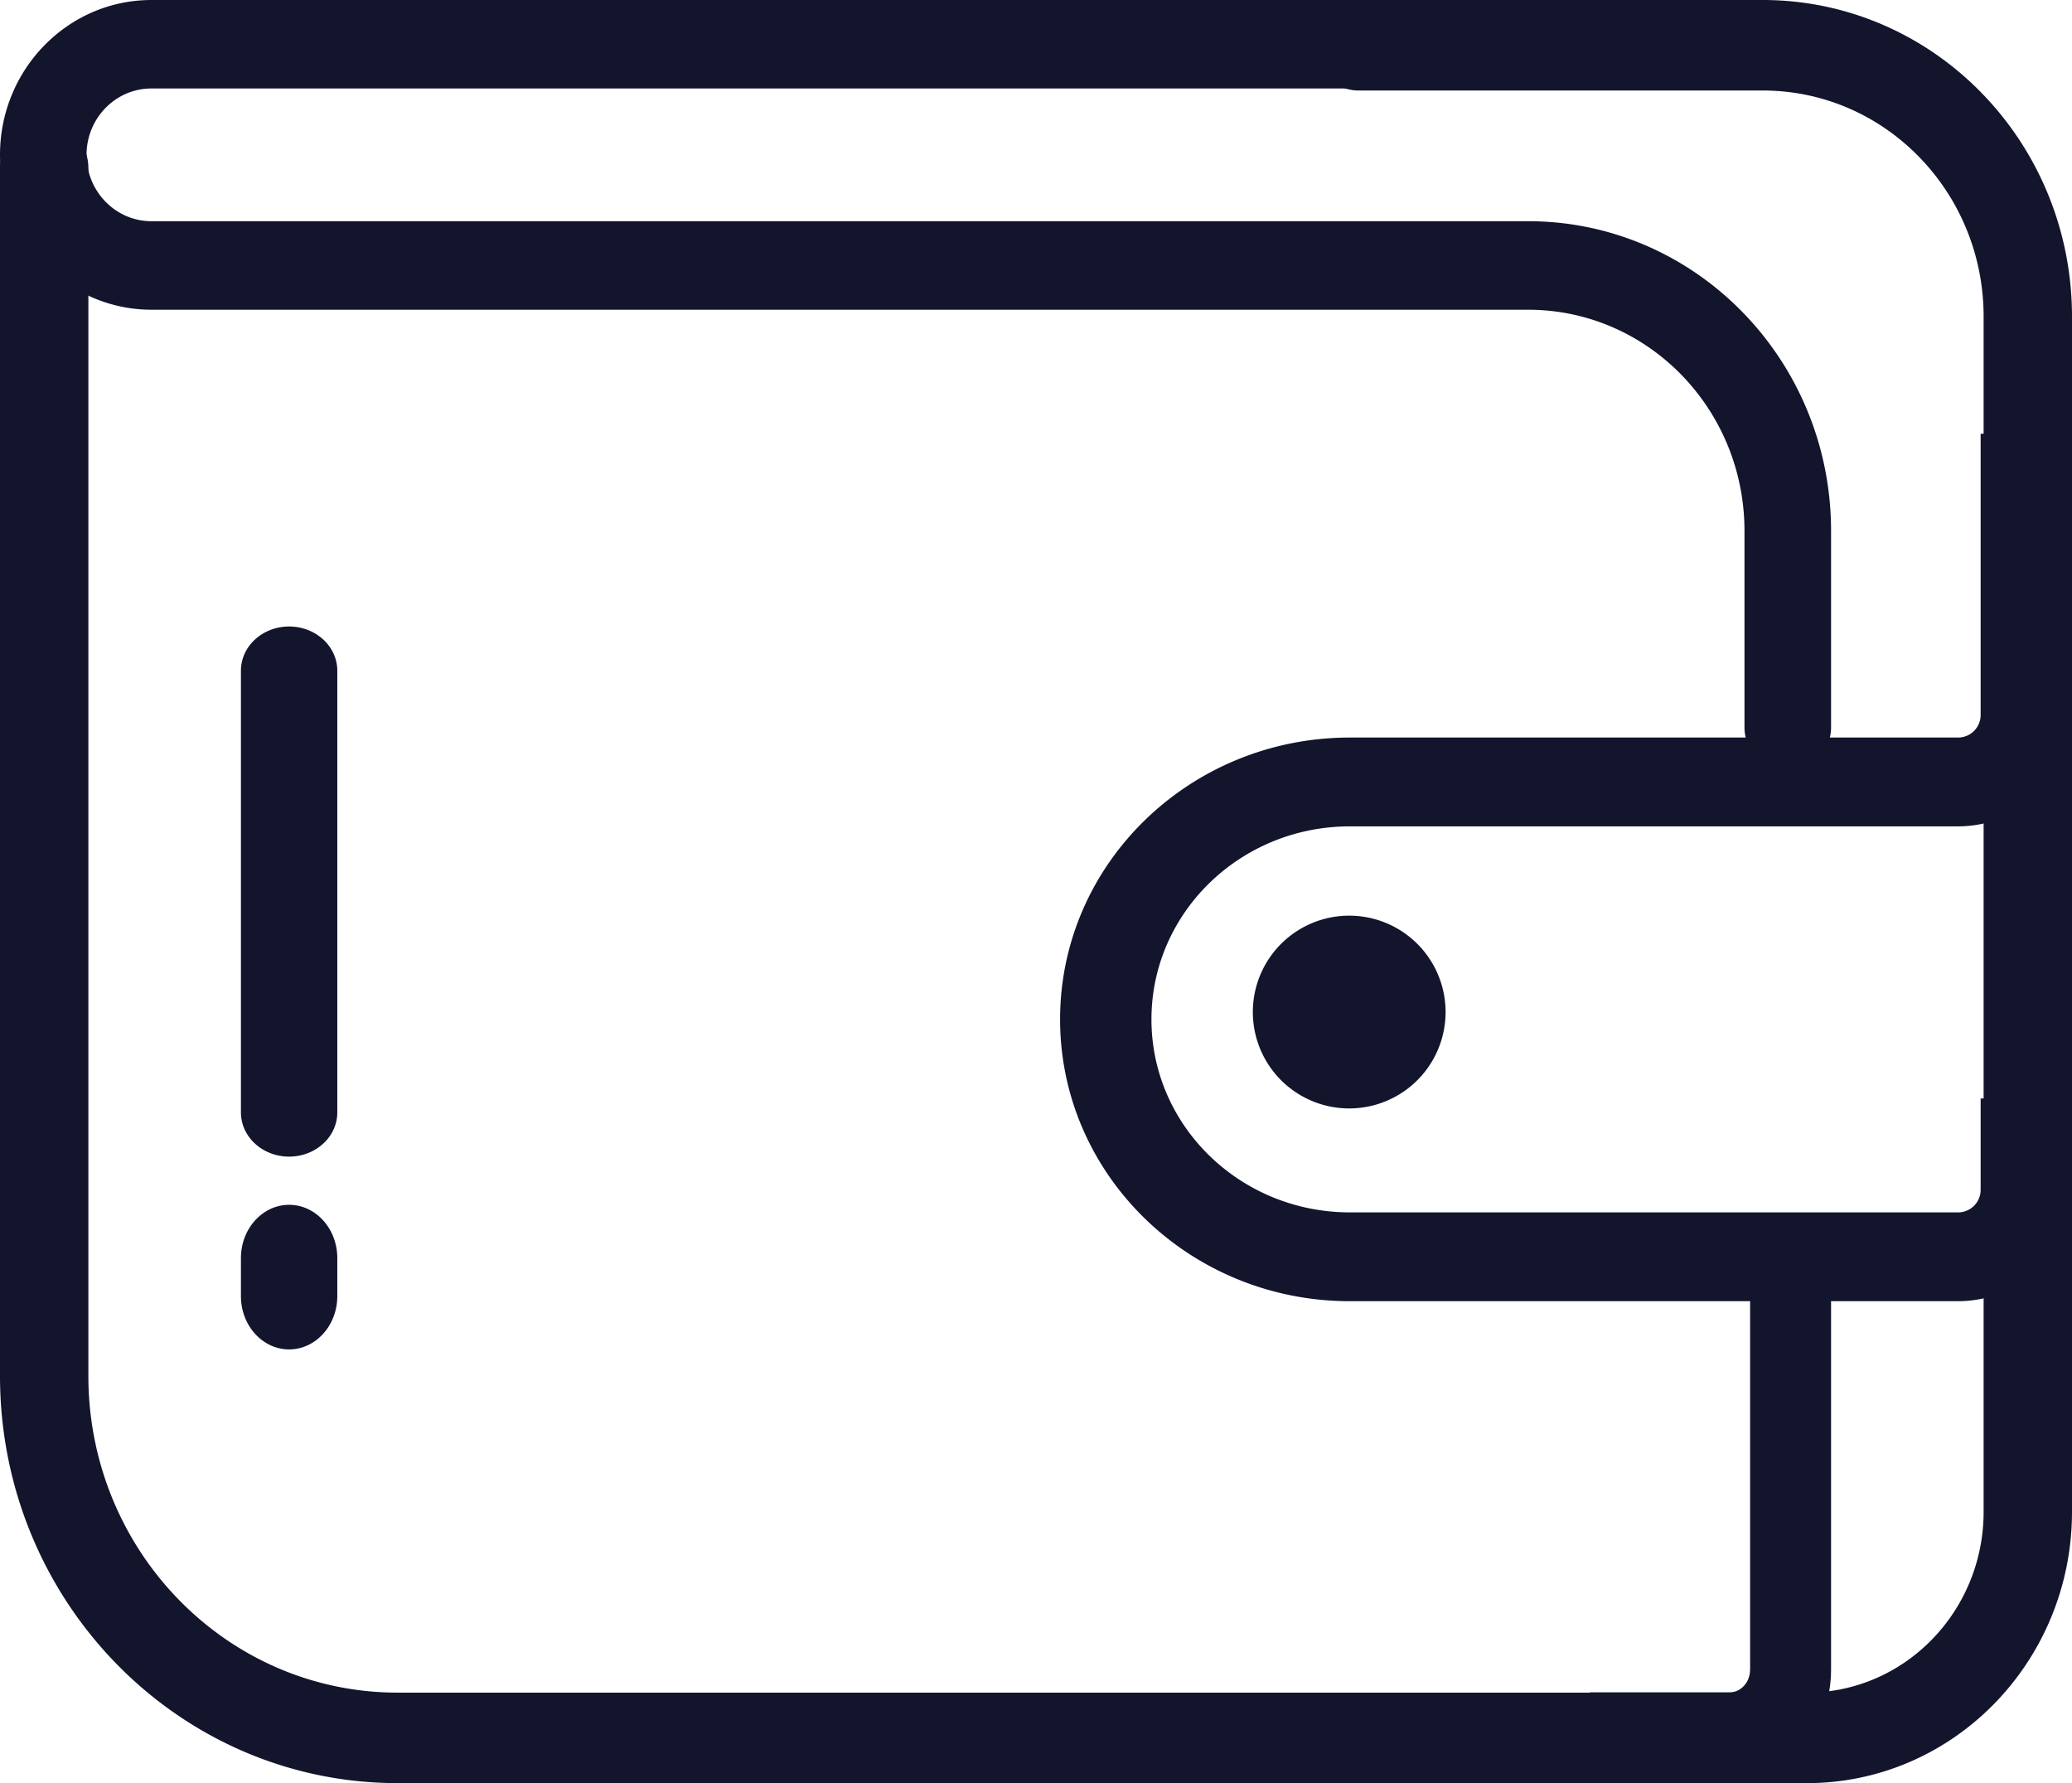 <svg width="43" height="37" fill="none" xmlns="http://www.w3.org/2000/svg"><path d="M30 21a2 2 0 11-4 0 2 2 0 014 0z" fill="#13152D"/><path fill-rule="evenodd" clip-rule="evenodd" d="M0 3.213C0 1.44 1.408 0 3.144 0h29.264c.496 0 .898.411.898.918a.908.908 0 01-.898.918H3.143c-.744 0-1.347.617-1.347 1.377S2.4 4.59 3.144 4.59h28.568C35.185 4.59 38 7.468 38 11.017v4.065a.908.908 0 01-.898.918.908.908 0 01-.899-.918v-4.065c0-2.535-2.01-4.59-4.491-4.59H3.144C1.408 6.426 0 4.986 0 3.212z" fill="#13152D"/><path fill-rule="evenodd" clip-rule="evenodd" d="M27.268.939c0-.519.411-.939.917-.939h8.396C40.127 0 43 2.942 43 6.571v24.796C43 34.478 40.537 37 37.498 37H8.253C3.695 37 0 33.217 0 28.551V3.484c0-.518.41-.939.917-.939.506 0 .917.42.917.94V28.55c0 3.63 2.873 6.572 6.418 6.572h29.246c2.026 0 3.668-1.682 3.668-3.756V6.571c0-2.592-2.052-4.693-4.584-4.693h-8.397a.928.928 0 01-.916-.94z" fill="#13152D"/><path fill-rule="evenodd" clip-rule="evenodd" d="M36.32 34.644V26H38v8.644C38 35.945 37.06 37 35.899 37H33v-1.885h2.899c.232 0 .42-.21.42-.47z" fill="#13152D"/><path fill-rule="evenodd" clip-rule="evenodd" d="M41.104 14.843V9H43v5.843c0 1.273-1.061 2.304-2.37 2.304H28.015c-2.275 0-4.119 1.793-4.119 4.005 0 2.212 1.844 4.005 4.12 4.005H40.63a.468.468 0 00.474-.461v-1.902H43v1.902C43 25.968 41.939 27 40.63 27H28.015C24.693 27 22 24.382 22 21.152s2.693-5.848 6.015-5.848H40.63a.468.468 0 00.474-.461zM6 13c.552 0 1 .411 1 .918v9.164c0 .507-.448.918-1 .918s-1-.411-1-.918v-9.164c0-.507.448-.918 1-.918zm0 12c.552 0 1 .495 1 1.106v.788C7 27.504 6.552 28 6 28s-1-.495-1-1.106v-.788C5 25.496 5.448 25 6 25z" fill="#13152D"/></svg>
